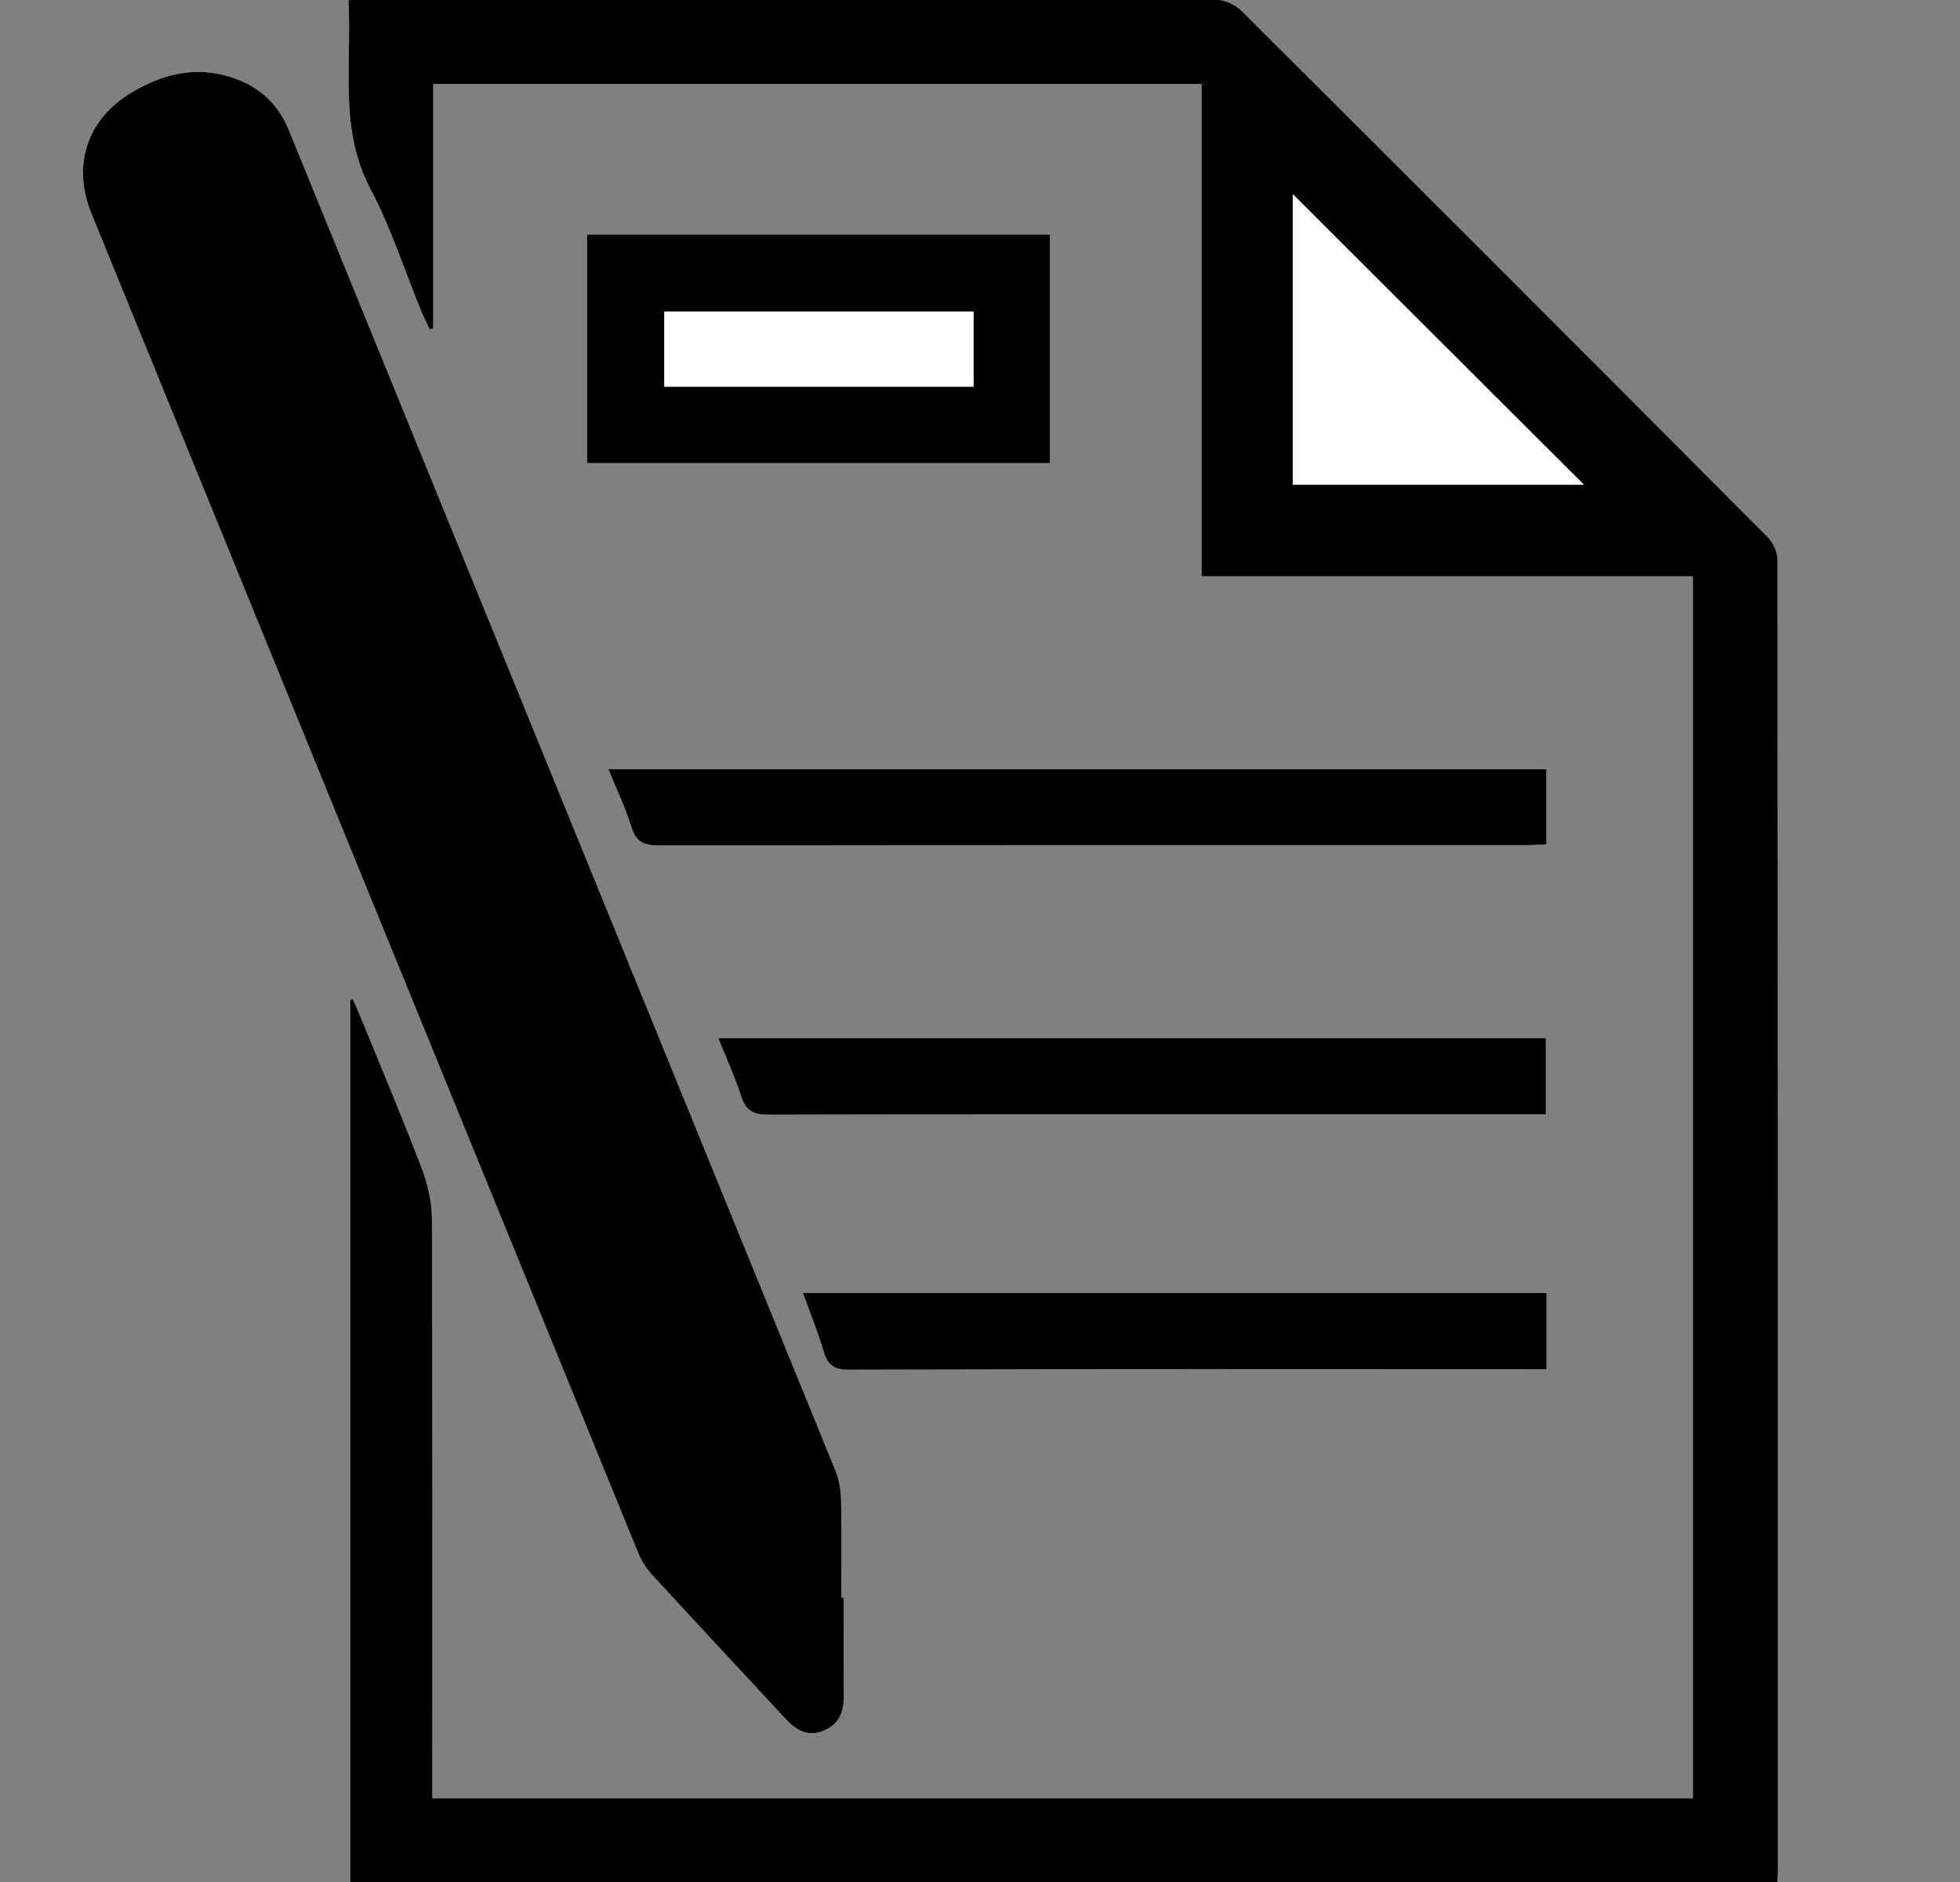 <?xml version="1.0" encoding="utf-8"?>
<!-- Generator: Adobe Illustrator 16.0.3, SVG Export Plug-In . SVG Version: 6.00 Build 0)  -->
<!DOCTYPE svg PUBLIC "-//W3C//DTD SVG 1.1//EN" "http://www.w3.org/Graphics/SVG/1.1/DTD/svg11.dtd">
<svg version="1.1" id="Layer_1" xmlns="http://www.w3.org/2000/svg" xmlns:xlink="http://www.w3.org/1999/xlink" x="0px" y="0px"
	 width="354.33px" height="340.16px" viewBox="0 0 354.33 340.16" enable-background="new 0 0 354.33 340.16" xml:space="preserve">
<rect x="0" y="0" width="354.33" height="340.16" fill="#808080" stroke="none"/>
<g>
	<path fill-rule="evenodd" clip-rule="evenodd" fill="#FFFFFF" d="M63.789,180.588c-0.162,0.06-0.321,0.121-0.482,0.178
		c0,53.163,0,106.323,0,159.395c86.177,0,172.067,0,257.987,0c0.054-0.73,0.116-1.188,0.116-1.645
		c0.006-79.123,0.015-158.244-0.071-237.368c-0.001-1.394-0.828-3.12-1.835-4.129c-31.638-31.764-63.331-63.472-95.102-95.103
		c-1.138-1.134-3.137-1.989-4.735-1.992C168.58-0.181,117.491-0.163,66.404-0.155c-1.008,0-2.016,0.113-3.424,0.197
		c0.667,11.592-1.804,23.141,3.996,34.137c3.706,7.024,6.155,14.711,9.185,22.092c0.454,1.104,1.001,2.171,1.506,3.254
		c0.218-0.049,0.437-0.1,0.655-0.149c0-14.75,0-29.499,0-44.208c46.423,0,92.481,0,138.886,0c0,29.68,0,59.154,0,88.982
		c29.815,0,59.288,0,88.828,0c0,73.85,0,147.34,0,220.88c-76.021,0-151.819,0-227.874,0c0-1.741,0-3.229,0-4.718
		c0-33.365,0.046-66.726-0.08-100.091c-0.012-3.013-0.745-6.171-1.823-9.003c-3.373-8.861-7.066-17.599-10.647-26.38
		C65.031,183.411,64.398,182.004,63.789,180.588z M152.537,288.765c-0.145,0-0.291,0-0.436,0c0-5.902,0.082-11.811-0.049-17.711
		c-0.04-1.803-0.386-3.705-1.064-5.37C118.099,184.976,85.145,104.294,52.25,23.587c-2.204-5.409-6.147-8.536-11.608-9.963
		c-6.11-1.598-11.724,0.009-16.93,3.138c-8.042,4.833-10.723,13.171-7.179,21.854c32.886,80.585,65.777,161.167,98.703,241.737
		c0.599,1.465,1.42,2.94,2.481,4.097c8.059,8.791,16.21,17.495,24.317,26.242c1.863,2.011,3.941,3.263,6.756,2.159
		c2.893-1.138,3.797-3.428,3.765-6.373C152.492,300.575,152.537,294.67,152.537,288.765z M106.125,83.715
		c28.079,0,55.906,0,83.681,0c0-13.941,0-27.641,0-41.312c-28.019,0-55.763,0-83.681,0
		C106.125,56.196,106.125,69.814,106.125,83.715z M109.981,139.016c1.475,3.649,3.07,6.978,4.154,10.469
		c0.853,2.741,2.343,3.336,5.052,3.334c52.356-0.082,104.711-0.06,157.066-0.064c1.107,0,2.217-0.096,3.315-0.148
		c0-4.707,0-9.062,0-13.591C223.056,139.016,166.719,139.016,109.981,139.016z M129.85,187.646c1.47,3.674,3.011,7.023,4.136,10.508
		c0.856,2.654,2.288,3.334,5.023,3.327c69.34-0.148,72.587-0.07,136.847-0.07c1.224,0,2.448,0,3.608,0c0-4.909,0-9.346,0-13.765
		C212.325,187.646,202.491,187.646,129.85,187.646z"/>
	<path fill-rule="evenodd" clip-rule="evenodd" d="M63.789,180.588c0.609,1.416,1.242,2.823,1.824,4.251
		c3.581,8.781,7.274,17.519,10.647,26.38c1.078,2.832,1.811,5.99,1.823,9.003c0.126,33.365,0.08,66.726,0.08,100.091
		c0,1.488,0,2.977,0,4.718c76.055,0,151.853,0,227.874,0c0-73.54,0-147.03,0-220.88c-29.54,0-59.013,0-88.828,0
		c0-29.828,0-59.303,0-88.982c-46.405,0-92.463,0-138.886,0c0,14.709,0,29.459,0,44.208c-0.218,0.05-0.437,0.101-0.655,0.149
		c-0.505-1.083-1.053-2.149-1.506-3.254c-3.03-7.381-5.479-15.068-9.185-22.092c-5.8-10.996-3.329-22.545-3.996-34.137
		c1.408-0.084,2.417-0.196,3.424-0.197c51.087-0.008,102.176-0.026,153.263,0.078c1.599,0.003,3.598,0.858,4.735,1.992
		c31.771,31.631,63.464,63.339,95.102,95.103c1.007,1.009,1.834,2.736,1.835,4.129c0.086,79.124,0.077,158.245,0.071,237.368
		c0,0.456-0.063,0.914-0.116,1.645c-85.92,0-171.81,0-257.987,0c0-53.071,0-106.231,0-159.395
		C63.468,180.709,63.627,180.647,63.789,180.588z M286.322,87.608c-17.633-17.595-35.118-35.043-52.612-52.499
		c0,17.278,0,34.779,0,52.499C251.344,87.608,268.754,87.608,286.322,87.608z"/>
	<path fill-rule="evenodd" clip-rule="evenodd" d="M152.537,288.765c0,5.905-0.044,11.811,0.02,17.714
		c0.032,2.945-0.873,5.235-3.765,6.373c-2.815,1.104-4.894-0.148-6.756-2.159c-8.106-8.747-16.258-17.451-24.317-26.242
		c-1.061-1.156-1.882-2.632-2.481-4.097C82.311,199.783,49.42,119.202,16.534,38.616c-3.544-8.683-0.863-17.021,7.179-21.854
		c5.207-3.129,10.82-4.736,16.93-3.138c5.461,1.427,9.404,4.554,11.608,9.963c32.895,80.707,65.849,161.388,98.737,242.096
		c0.678,1.665,1.025,3.567,1.064,5.37c0.131,5.9,0.049,11.809,0.049,17.711C152.246,288.765,152.392,288.765,152.537,288.765z"/>
	<path fill-rule="evenodd" clip-rule="evenodd" d="M106.125,83.715c0-13.9,0-27.519,0-41.312c27.918,0,55.662,0,83.681,0
		c0,13.671,0,27.371,0,41.312C162.031,83.715,134.204,83.715,106.125,83.715z M175.982,69.896c0-4.749,0-9.102,0-13.553
		c-18.741,0-37.296,0-55.874,0c0,4.646,0,9.082,0,13.553C138.831,69.896,157.304,69.896,175.982,69.896z"/>
	<path fill-rule="evenodd" clip-rule="evenodd" d="M109.981,139.016c56.737,0,113.074,0,169.588,0c0,4.529,0,8.884,0,13.591
		c-1.099,0.053-2.208,0.148-3.315,0.148c-52.354,0.004-104.71-0.018-157.066,0.064c-2.709,0.002-4.2-0.593-5.052-3.334
		C113.051,145.994,111.457,142.665,109.981,139.016z"/>
	<path fill-rule="evenodd" clip-rule="evenodd" d="M129.85,187.646c72.641,0,82.475,0,149.614,0c0,4.419,0,8.855,0,13.765
		c-1.16,0-2.385,0-3.608,0c-64.26,0-67.507-0.078-136.847,0.07c-2.735,0.007-4.167-0.673-5.023-3.327
		C132.861,194.669,131.32,191.319,129.85,187.646z"/>
	<path fill-rule="evenodd" clip-rule="evenodd" d="M145.179,233.704c65.25,0,74.084,0,134.39,0c0,4.419,0,8.856,0,13.765
		c-1.044,0-2.143,0-3.242,0c-57.72,0-60.637-0.078-122.921,0.069c-2.457,0.007-3.743-0.673-4.511-3.325
		C147.885,240.729,146.5,237.377,145.179,233.704z"/>
	<path fill-rule="evenodd" clip-rule="evenodd" fill="#FFFFFF" d="M286.322,87.608c-17.568,0-34.979,0-52.612,0
		c0-17.719,0-35.221,0-52.499C251.204,52.565,268.689,70.013,286.322,87.608z"/>
	<path fill-rule="evenodd" clip-rule="evenodd" fill="#FFFFFF" d="M175.982,69.896c-18.679,0-37.152,0-55.874,0
		c0-4.472,0-8.907,0-13.553c18.578,0,37.133,0,55.874,0C175.982,60.795,175.982,65.147,175.982,69.896z"/>
</g>
</svg>
